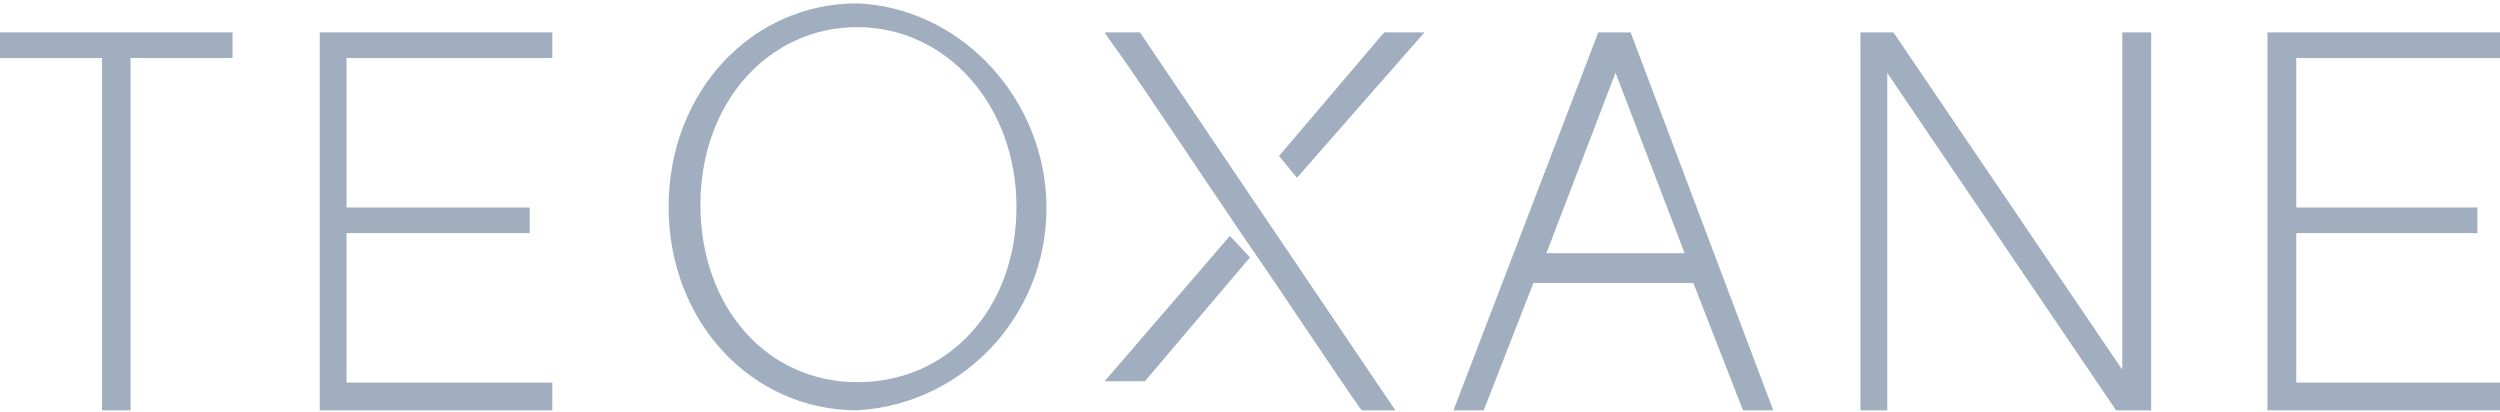 <?xml version="1.0" encoding="UTF-8"?>
<svg width="400px" height="66px" viewBox="0 0 400 66" version="1.1" xmlns="http://www.w3.org/2000/svg" xmlns:xlink="http://www.w3.org/1999/xlink">
    <!-- Generator: Sketch 58 (84663) - https://sketch.com -->
    <title>brand-logo-teoxane</title>
    <desc>Created with Sketch.</desc>
    <g id="Page-1" stroke="none" stroke-width="1" fill="none" fill-rule="evenodd">
        <g id="brand-logo-teoxane" fill="#A0AEC0" fill-rule="nonzero">
            <polygon id="Shape" points="339.568 59.161 302.952 5.186 297.674 5.186 297.674 65.651 301.963 65.651 301.963 11.677 338.578 65.651 344.186 65.651 344.186 5.186 339.568 5.186"></polygon>
            <polygon id="Shape" points="400 9.285 400 5.186 362.791 5.186 362.791 65.651 400 65.651 400 61.21 367.401 61.21 367.401 37.297 396.378 37.297 396.378 33.198 367.401 33.198 367.401 9.285"></polygon>
            <polygon id="Shape" points="0 9.285 16.32 9.285 16.32 65.651 20.889 65.651 20.889 9.285 37.209 9.285 37.209 5.186 0 5.186"></polygon>
            <polygon id="Shape" points="88.372 9.285 88.372 5.186 51.163 5.186 51.163 65.651 88.372 65.651 88.372 61.21 55.444 61.21 55.444 37.297 84.75 37.297 84.75 33.198 55.444 33.198 55.444 9.285"></polygon>
            <path d="M162.637,33.093 C162.637,49.372 151.776,61.148 137.182,61.148 C122.589,61.148 112.068,49.026 112.068,32.747 C112.068,16.468 122.928,4.345 137.182,4.345 C151.437,4.345 162.637,16.814 162.637,33.093 Z M137.182,0.535 C120.213,0.535 106.977,14.736 106.977,33.093 C106.977,51.45 120.213,65.651 137.182,65.651 C154.831,64.612 168.406,49.372 167.388,31.361 C166.37,14.736 153.134,1.228 137.182,0.535 Z" id="Shape"></path>
            <path d="M176.744,5.186 L177.409,6.205 C180.731,10.621 189.701,24.209 198.671,37.457 C205.98,47.987 213.289,59.197 217.608,65.311 L217.94,65.651 L223.256,65.651 L182.392,5.186 L176.744,5.186 Z" id="Shape"></path>
            <polygon id="Shape" points="204.651 24.953 207.513 28.442 227.907 5.186 221.467 5.186"></polygon>
            <polygon id="Shape" points="200 41.189 196.78 37.744 176.744 61 183.184 61"></polygon>
            <path d="M247.423,40.514 L258.485,11.64 L269.547,40.514 L247.423,40.514 Z M260.905,5.186 L255.72,5.186 L254.683,7.904 L232.558,65.651 L237.398,65.651 L245.349,45.27 L270.93,45.27 L278.881,65.651 L283.721,65.651 L260.905,5.186 Z" id="Shape"></path>
        </g>
    </g>
</svg>